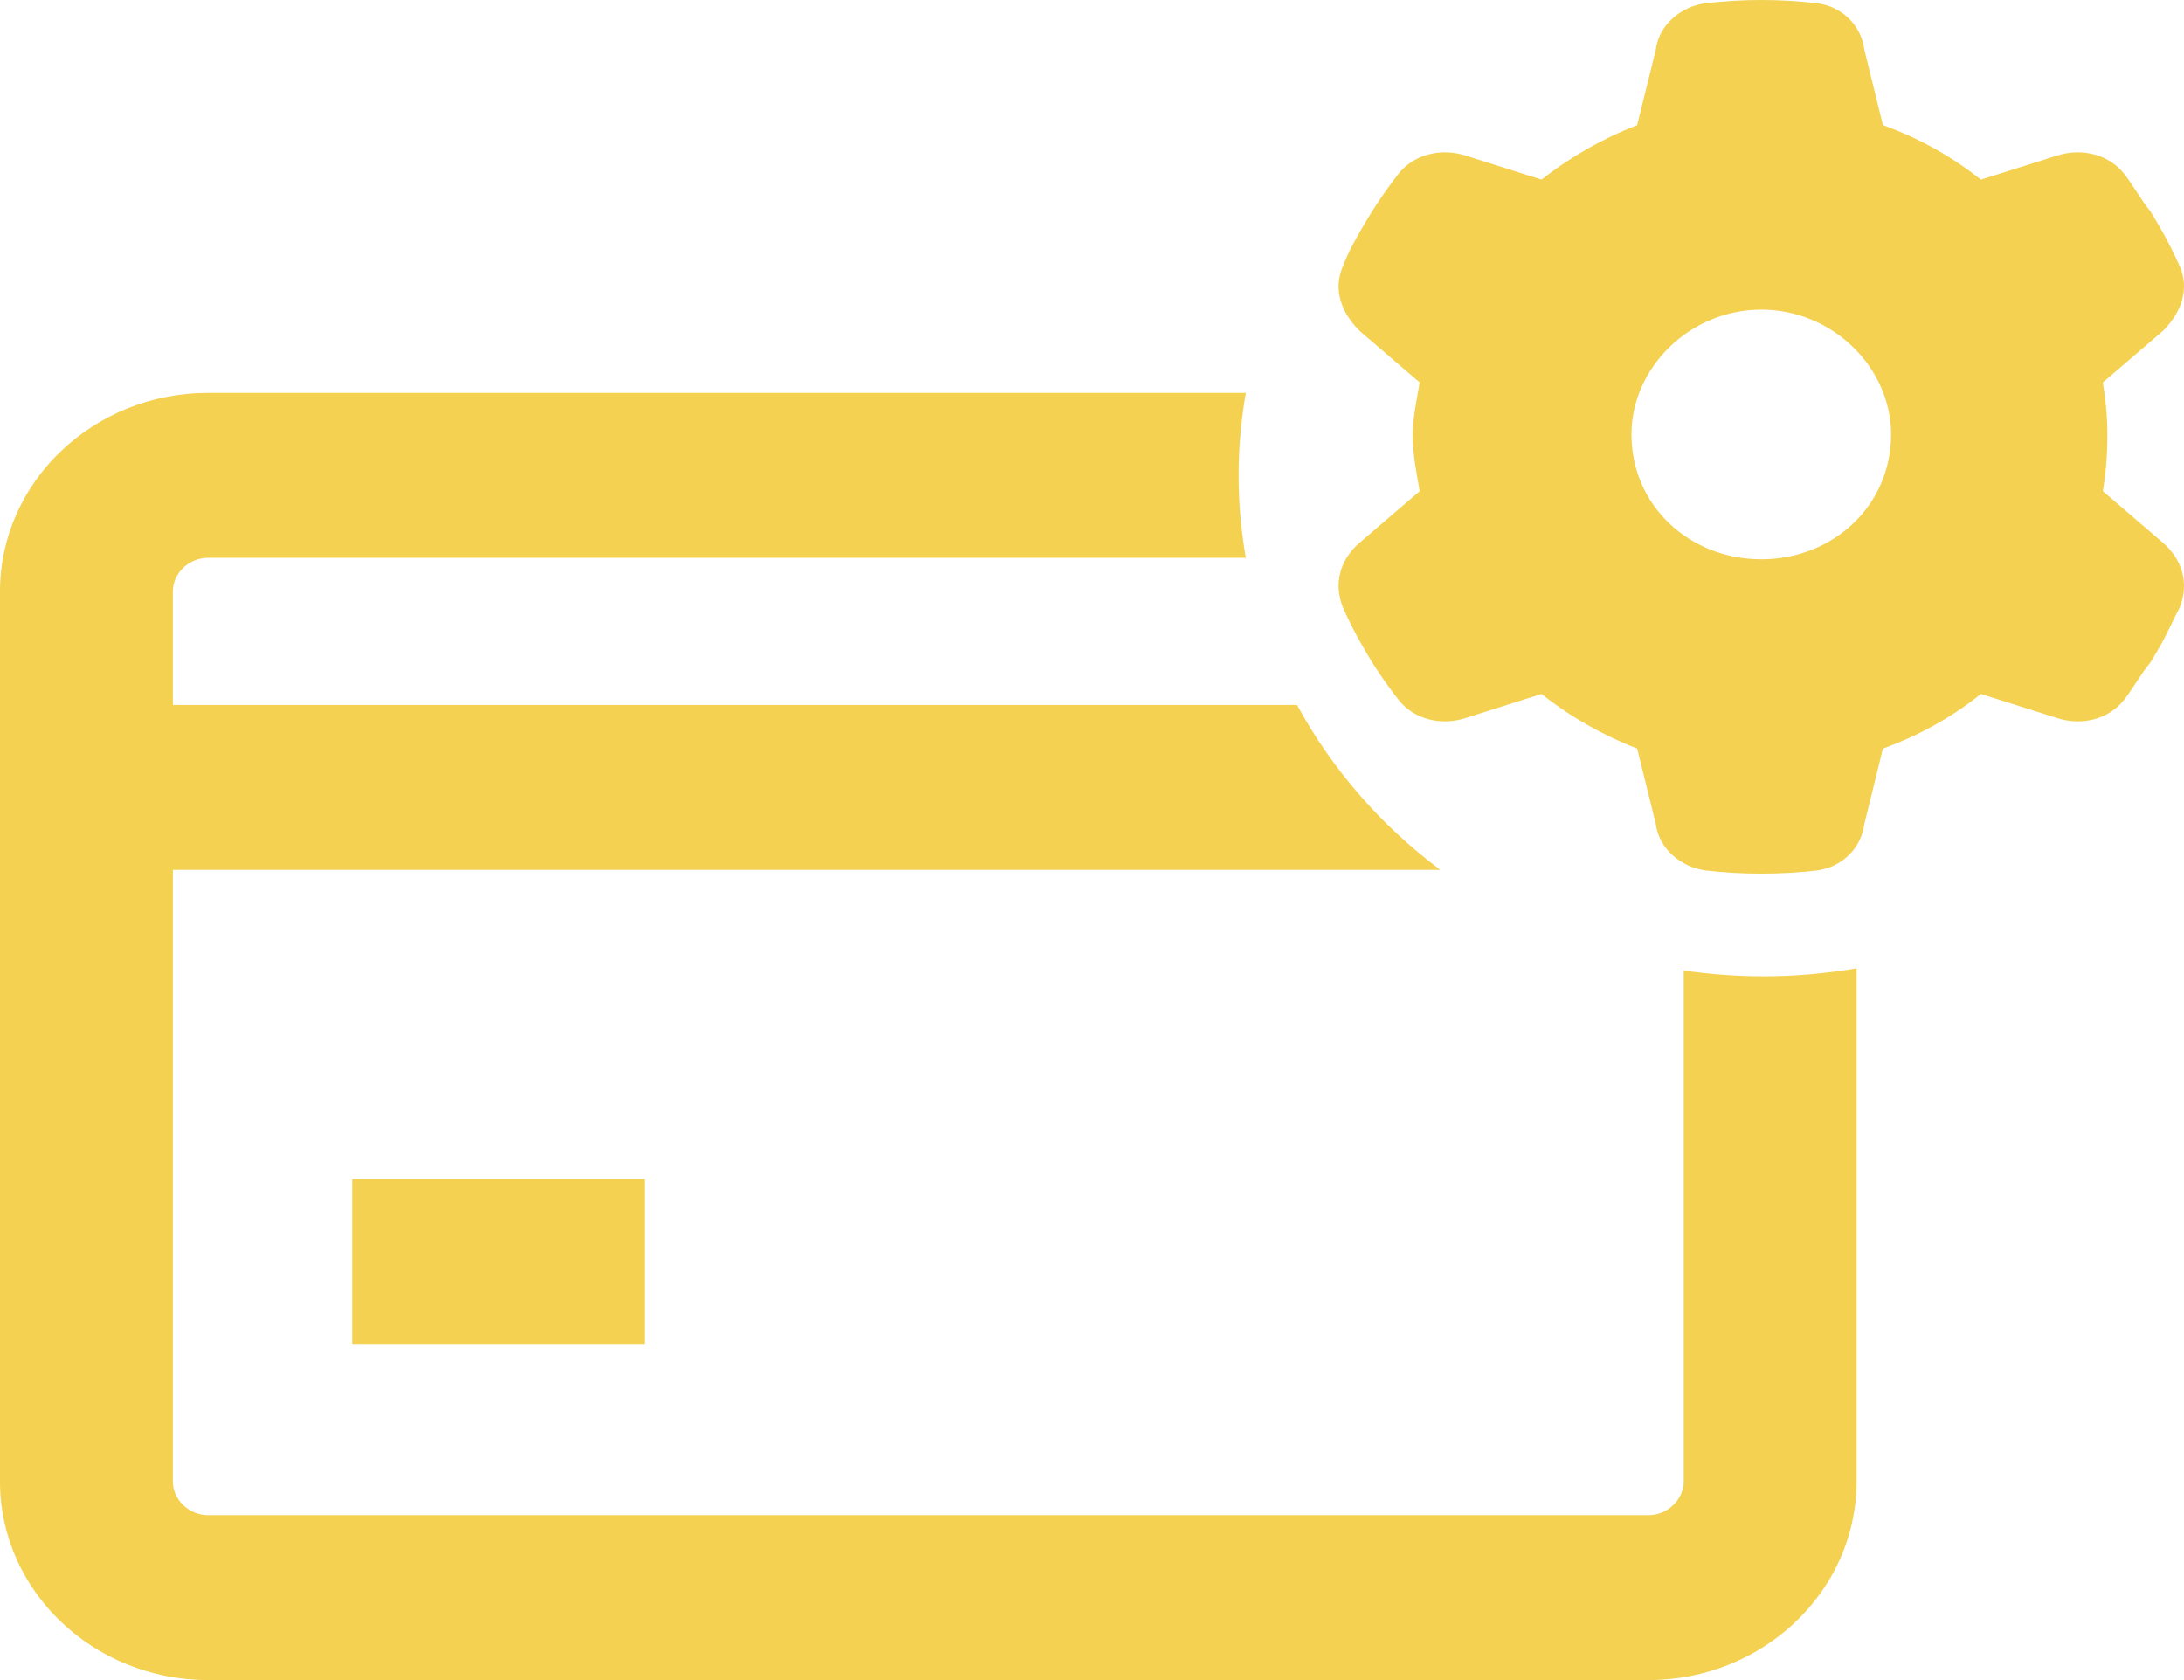 <svg width="26" height="20" viewBox="0 0 26 20" fill="none" xmlns="http://www.w3.org/2000/svg">
<rect width="26" height="20" fill="white"/>
<path d="M20.044 11.554V17.636C20.044 17.853 19.851 18.037 19.624 18.037L2.478 18.037C2.251 18.037 2.058 17.854 2.058 17.637L2.058 10.355H17.146C16.44 9.827 15.857 9.158 15.441 8.392H2.058V7.04C2.058 6.823 2.25 6.64 2.478 6.64H14.831C14.775 6.321 14.745 5.993 14.745 5.658C14.745 5.324 14.775 4.996 14.831 4.677H2.478C1.112 4.677 0 5.737 0 7.041V17.636C0 18.94 1.112 20 2.478 20L19.624 20C20.991 20 22.102 18.94 22.102 17.636L22.102 11.528C21.744 11.589 21.376 11.623 20.999 11.623C20.674 11.623 20.355 11.599 20.044 11.554Z" fill="#F4D150"/>
<path d="M4.194 14.035H7.672V15.998H4.194V14.035Z" fill="#F4D150"/>
<path d="M25.034 4.553C25.069 4.764 25.088 4.98 25.088 5.172C25.088 5.42 25.069 5.636 25.034 5.847L25.748 6.46C25.974 6.655 26.067 6.936 25.948 7.234C25.874 7.37 25.794 7.559 25.703 7.713L25.604 7.88C25.478 8.035 25.401 8.184 25.288 8.329C25.105 8.564 24.783 8.642 24.493 8.549L23.582 8.261C23.237 8.537 22.845 8.756 22.416 8.911L22.194 9.809C22.159 10.097 21.927 10.326 21.624 10.363C21.409 10.388 21.19 10.4 20.968 10.4C20.745 10.4 20.526 10.388 20.311 10.363C20.008 10.326 19.747 10.097 19.712 9.809L19.49 8.911C19.091 8.756 18.698 8.537 18.352 8.261L17.443 8.549C17.154 8.642 16.831 8.564 16.648 8.329C16.534 8.184 16.428 8.032 16.33 7.877L16.233 7.713C16.143 7.559 16.061 7.398 15.988 7.234C15.869 6.936 15.96 6.655 16.187 6.46L16.901 5.847C16.865 5.636 16.818 5.42 16.818 5.172C16.818 4.98 16.865 4.764 16.901 4.553L16.187 3.94C15.96 3.717 15.869 3.436 15.988 3.166C16.061 2.975 16.143 2.841 16.232 2.685L16.33 2.523C16.428 2.367 16.534 2.216 16.648 2.07C16.831 1.837 17.154 1.759 17.443 1.851L18.352 2.138C18.698 1.865 19.091 1.644 19.49 1.49L19.712 0.591C19.747 0.303 20.008 0.073 20.311 0.038C20.529 0.013 20.748 -3.37141e-05 20.968 6.70872e-08C21.19 6.70872e-08 21.409 0.013 21.624 0.038C21.927 0.073 22.159 0.303 22.194 0.591L22.416 1.49C22.845 1.644 23.237 1.865 23.582 2.138L24.493 1.851C24.783 1.759 25.105 1.837 25.288 2.07C25.401 2.215 25.478 2.365 25.604 2.521L25.703 2.688C25.794 2.843 25.874 3.002 25.948 3.166C26.067 3.436 25.974 3.717 25.748 3.94L25.034 4.553ZM20.968 3.686C20.114 3.686 19.422 4.38 19.422 5.172C19.422 6.02 20.114 6.658 20.968 6.658C21.821 6.658 22.513 6.02 22.513 5.172C22.513 4.38 21.821 3.686 20.968 3.686Z" fill="#F4D150"/>
</svg>
